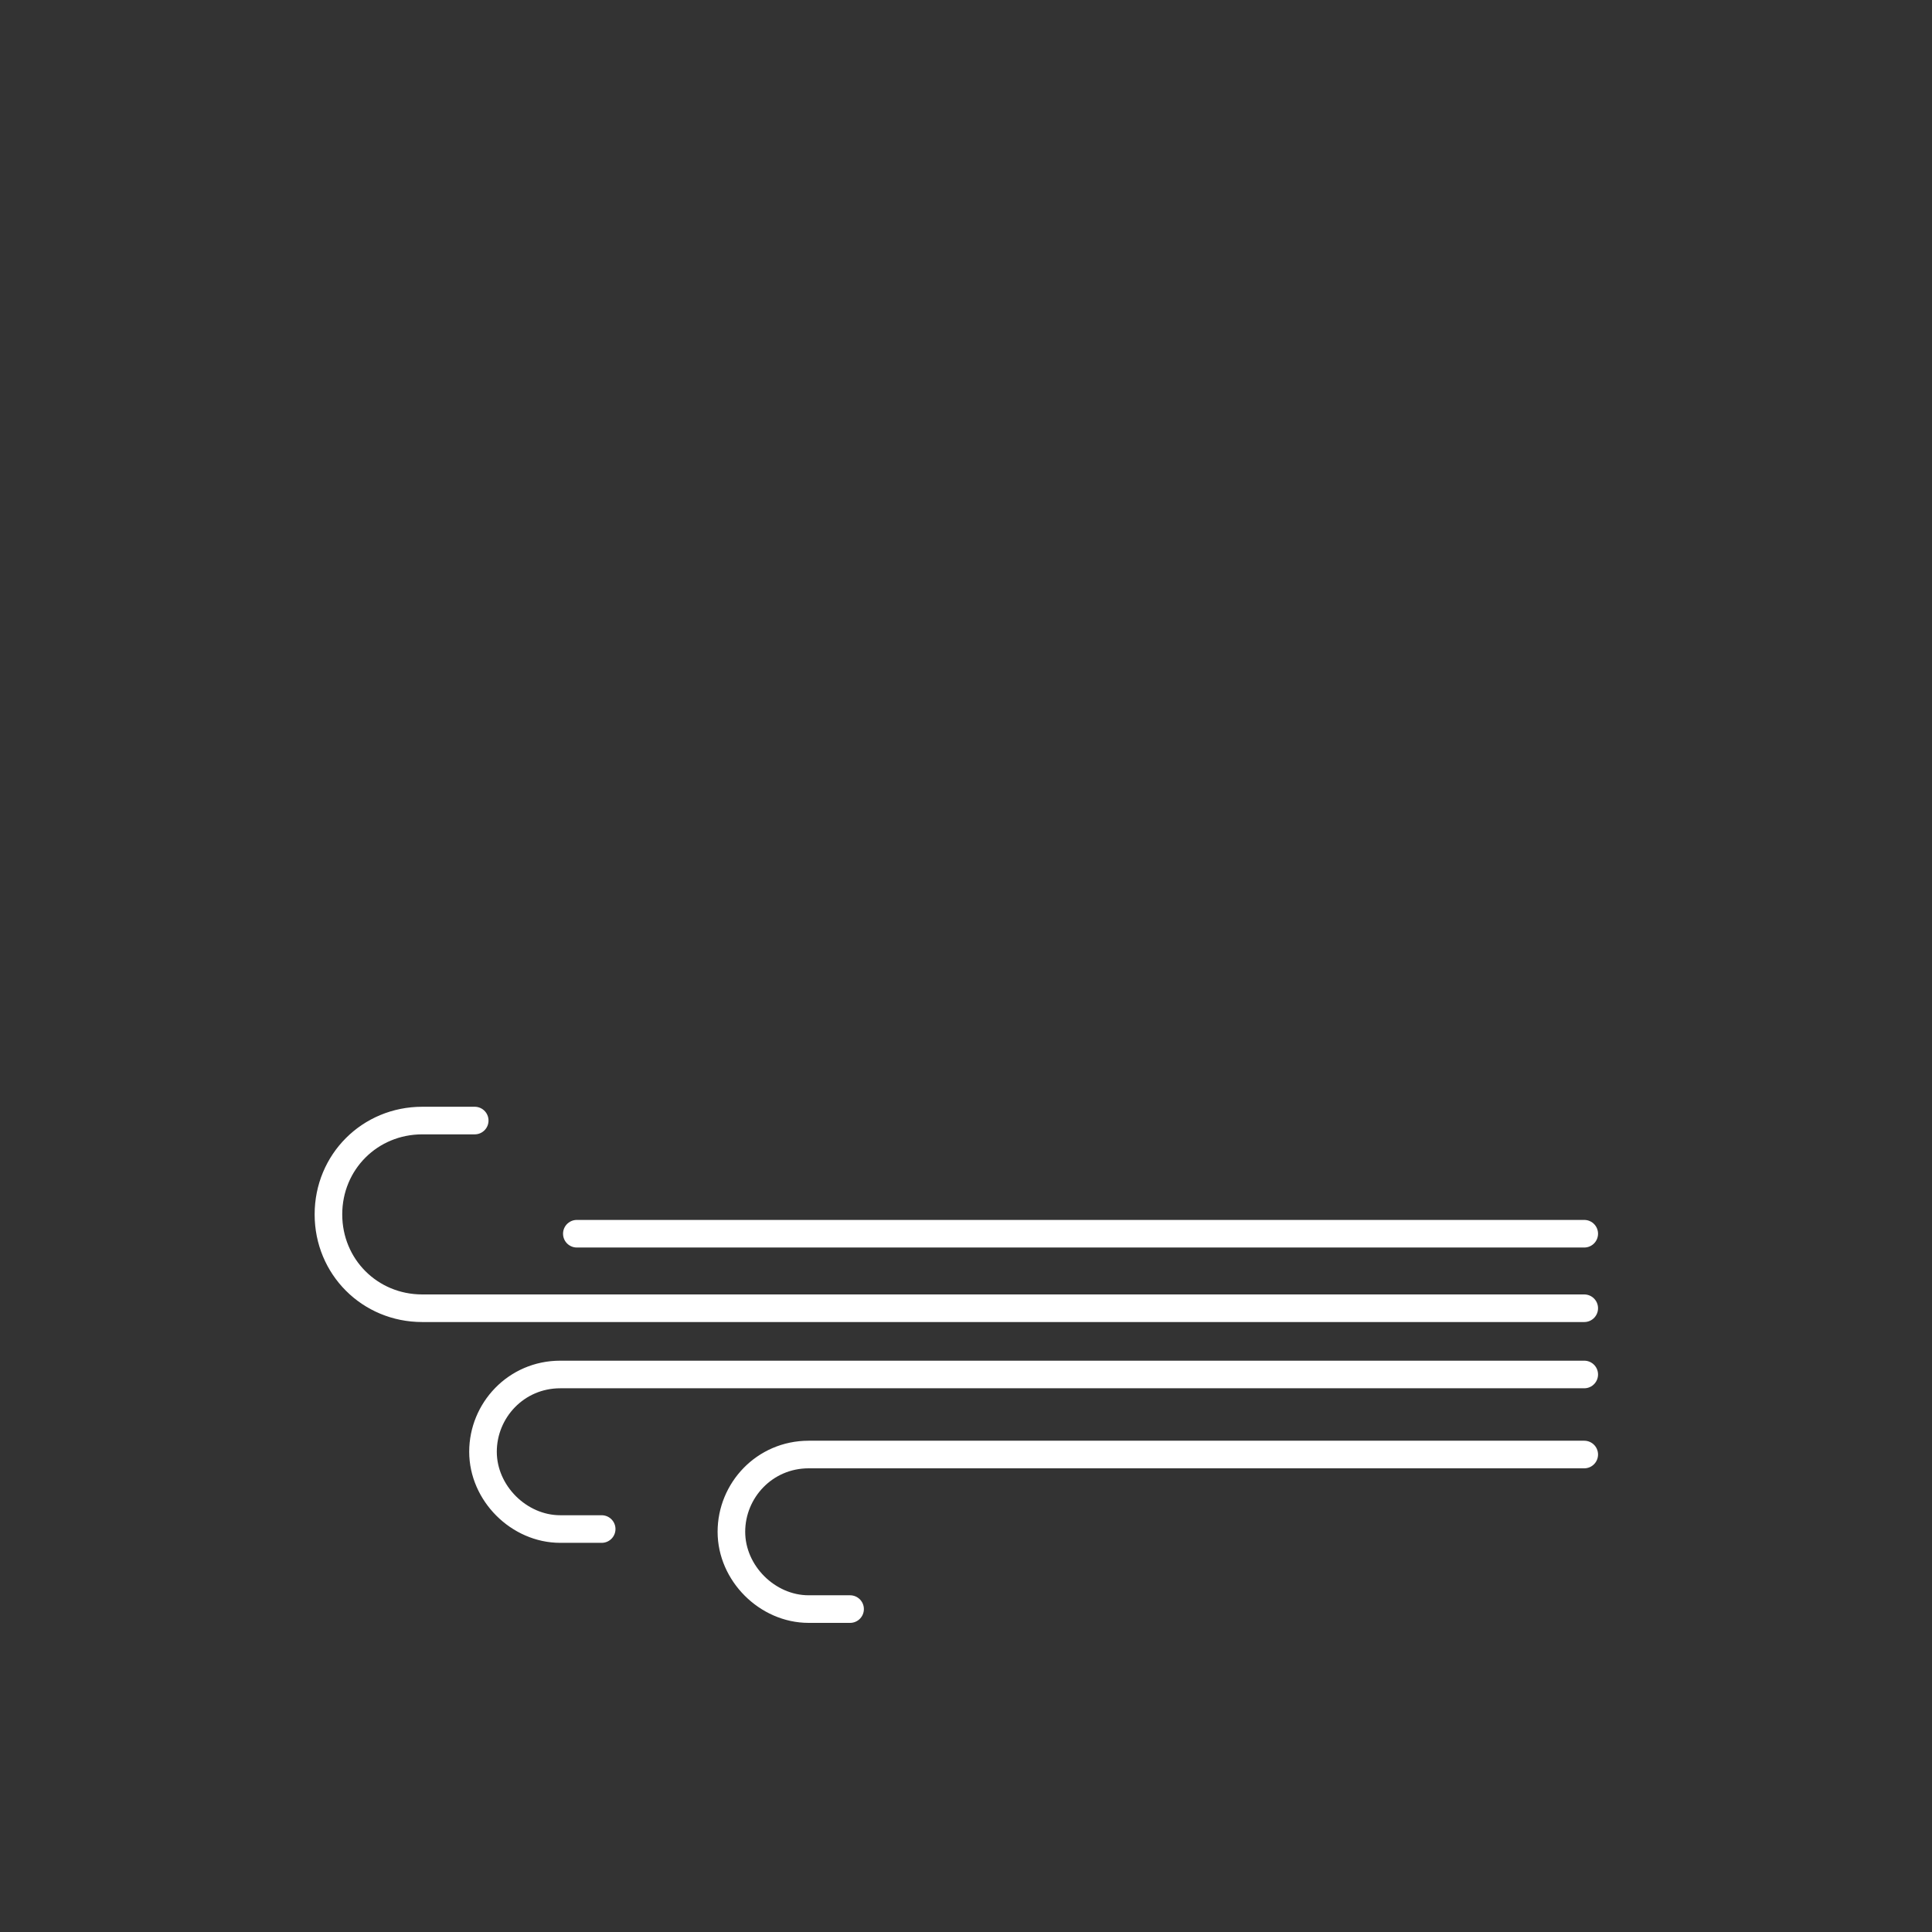 <?xml version="1.0" encoding="utf-8"?>
<!-- Generator: Adobe Illustrator 18.1.1, SVG Export Plug-In . SVG Version: 6.00 Build 0)  -->
<!DOCTYPE svg PUBLIC "-//W3C//DTD SVG 1.1//EN" "http://www.w3.org/Graphics/SVG/1.1/DTD/svg11.dtd">
<svg version="1.1" id="windIconStorm" xmlns="http://www.w3.org/2000/svg" xmlns:xlink="http://www.w3.org/1999/xlink" x="0px" y="0px"
	 width="70px" height="70px" viewBox="0 0 70 70" enable-background="new 0 0 70 70" xml:space="preserve">
	<rect x="0" y="0" width="70" height="70" fill="#333333" stroke="none"/>
	<g id="dashedLines">
		<path fill="none" stroke="#FFFFFF" stroke-linecap="round" stroke-miterlimit="10" d="M57.4,44.7c0,0-35.6,0-36.5,0"/>
		<path fill="none" stroke="#FFFFFF" stroke-linecap="round" stroke-miterlimit="10" d="M57.4,47.4c0,0-42.1,0-42.1,0
			c-1.9,0-3.4-1.5-3.4-3.4s1.5-3.4,3.4-3.4h1.9"/>
		<path fill="none" stroke="#FFFFFF" stroke-linecap="round" stroke-miterlimit="10" d="M57.4,52.7c0,0-28.1,0-28.1,0
			c-1.6,0-2.8,1.3-2.8,2.8s1.3,2.8,2.8,2.8h1.5"/>
		<path fill="none" stroke="#FFFFFF" stroke-linecap="round" stroke-miterlimit="10" d="M57.4,49.8c0,0-37.1,0-37.1,0
			c-1.6,0-2.8,1.3-2.8,2.8s1.3,2.8,2.8,2.8h1.5"/>
	</g>
</svg>
